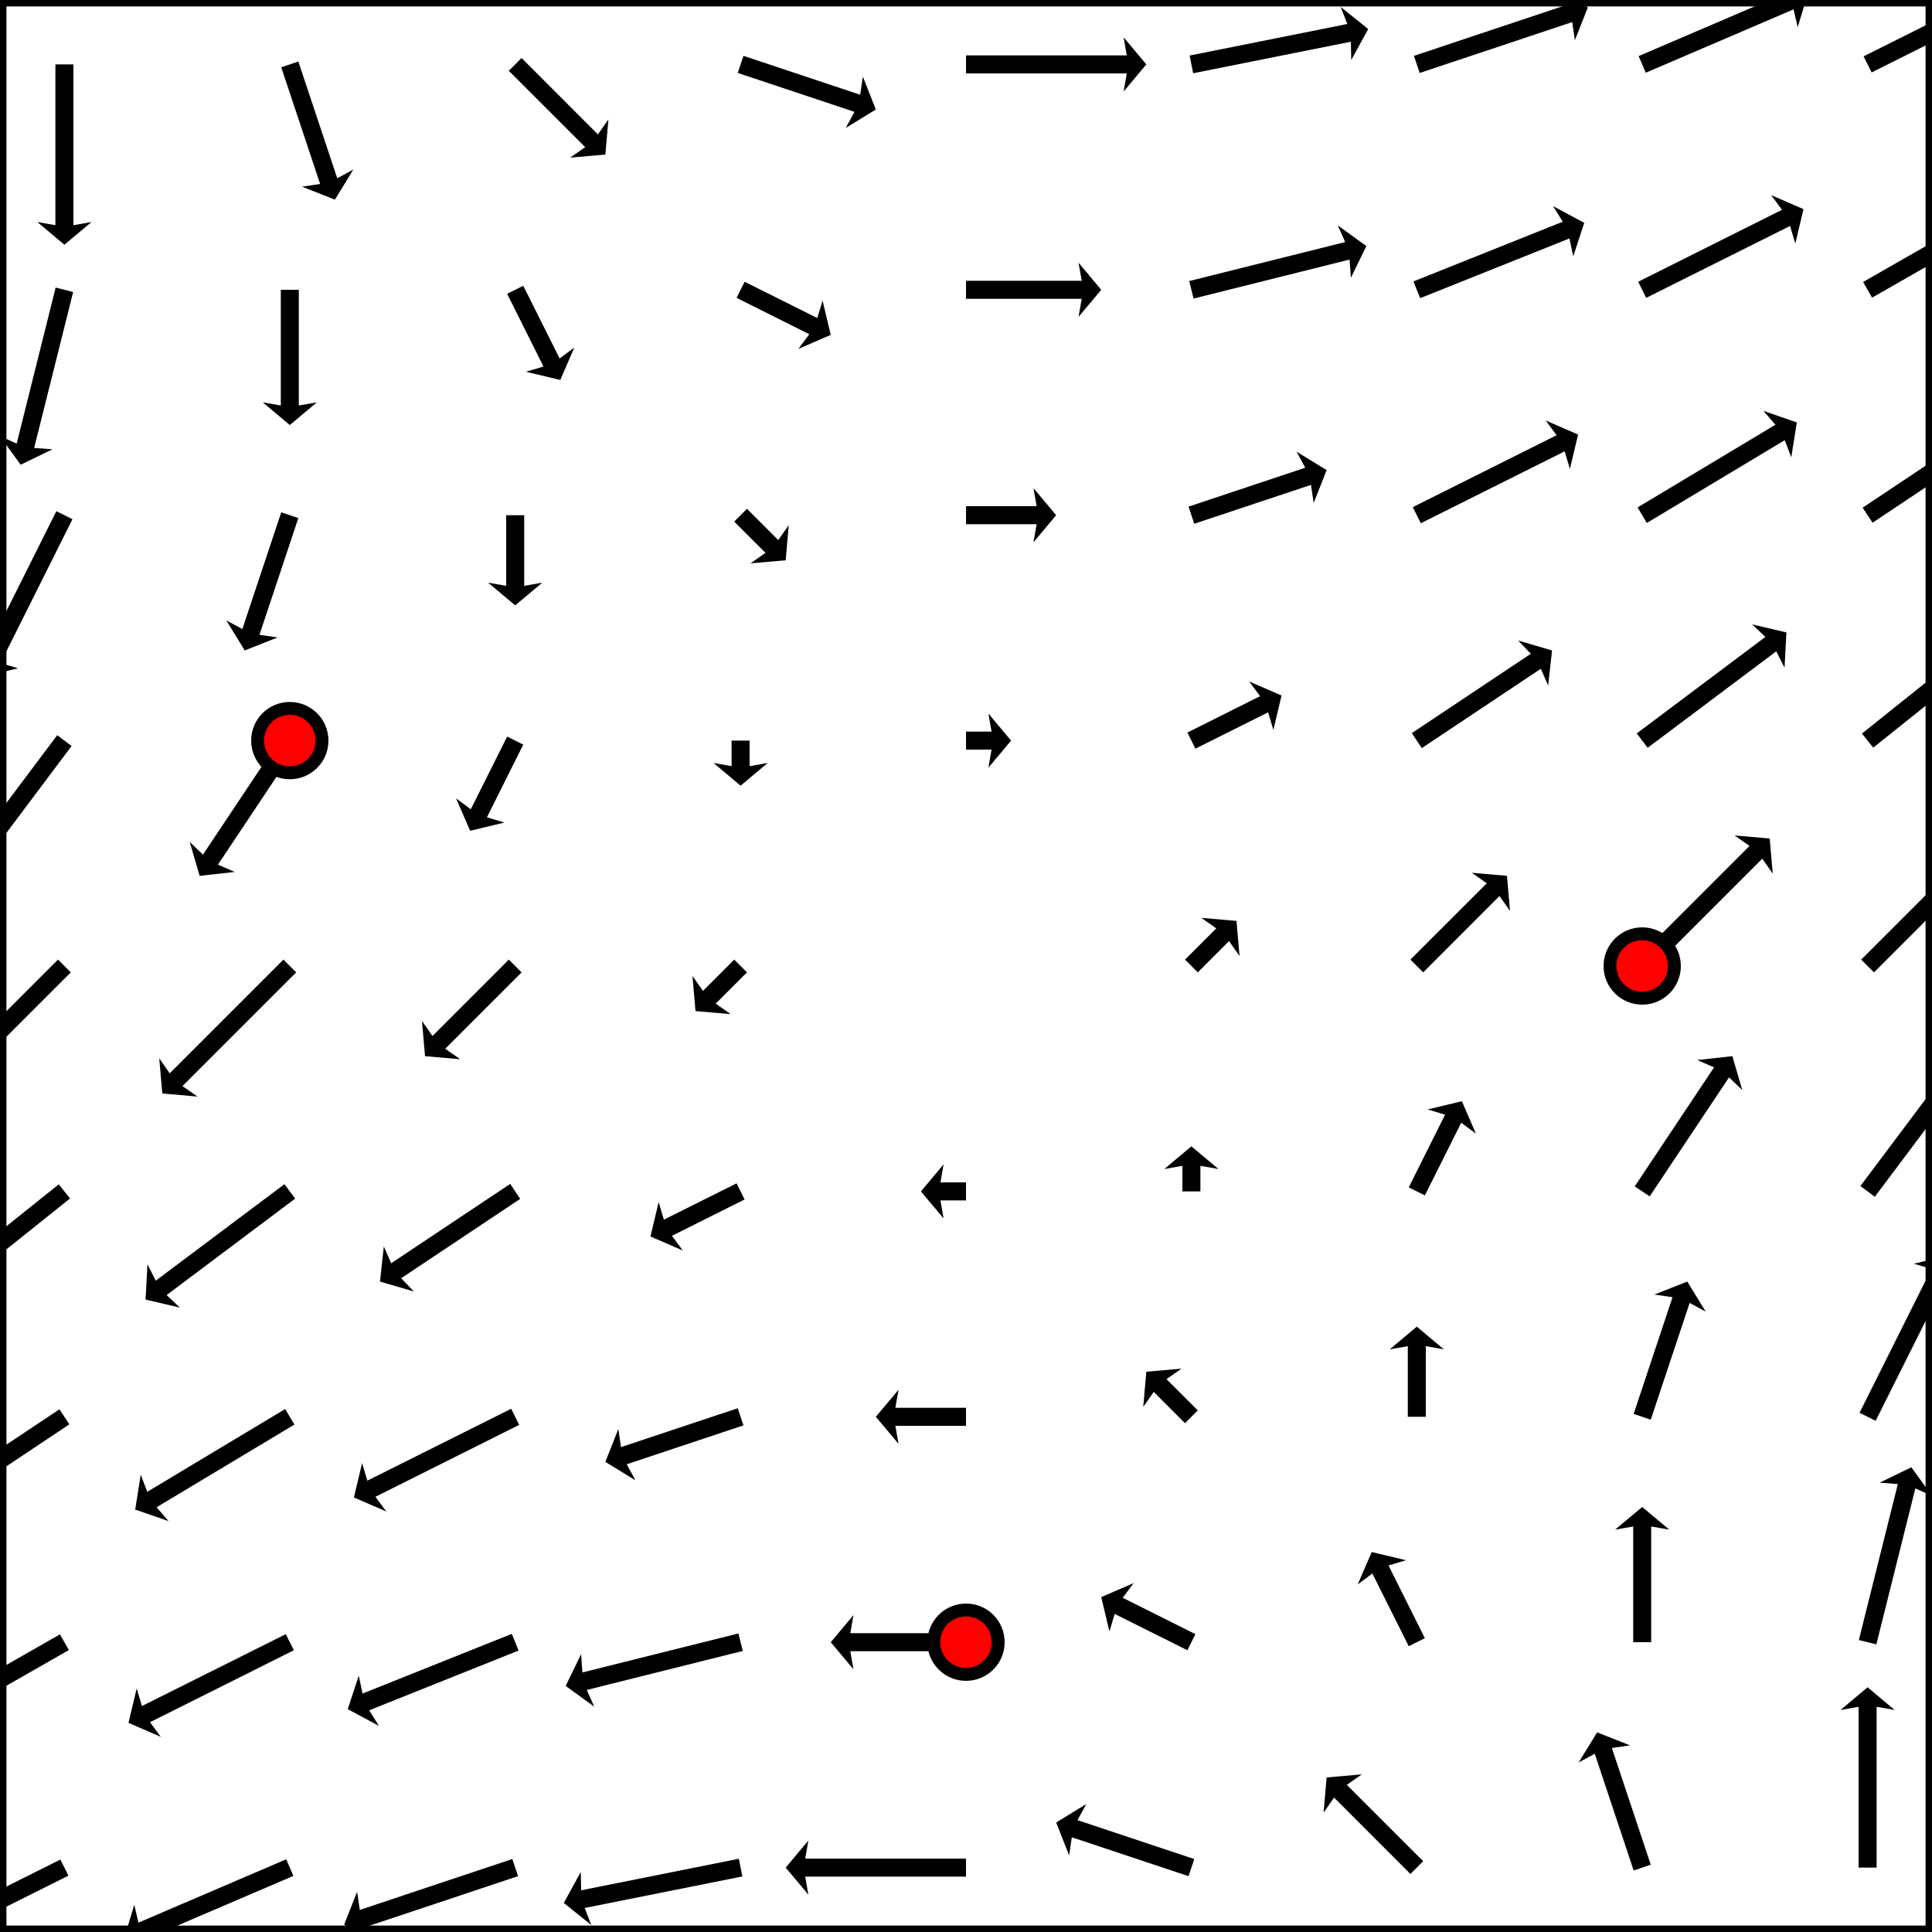<?xml version="1.0" encoding="UTF-8"?>
<svg xmlns="http://www.w3.org/2000/svg" xmlns:xlink="http://www.w3.org/1999/xlink" width="150pt" height="150pt" viewBox="0 0 150 150" version="1.1">
<g id="surface1">
<path style="fill:none;stroke-width:10;stroke-linecap:butt;stroke-linejoin:miter;stroke:rgb(0%,0%,0%);stroke-opacity:1;stroke-miterlimit:10;" d="M 0 0 L 1500 0 L 1500 1500 L 0 1500 Z M 0 0 " transform="matrix(0.1,0,0,-0.1,0,150)"/>
<path style=" stroke:none;fill-rule:nonzero;fill:rgb(0%,0%,0%);fill-opacity:1;" d="M 4.688 144.375 L -6.48 149.957 L -6.887 148.594 L -7.523 151.262 L -5.008 152.352 L -5.855 151.211 L 5.312 145.625 L 4.688 144.375 "/>
<path style=" stroke:none;fill-rule:nonzero;fill:rgb(0%,0%,0%);fill-opacity:1;" d="M 4.652 126.891 L -6.188 133.086 L -6.668 131.75 L -7.156 134.445 L -4.582 135.395 L -5.492 134.301 L 5.348 128.109 L 4.652 126.891 "/>
<path style=" stroke:none;fill-rule:nonzero;fill:rgb(0%,0%,0%);fill-opacity:1;" d="M 4.613 109.418 L -5.777 116.344 L -6.348 115.039 L -6.648 117.766 L -4.02 118.535 L -5 117.508 L 5.387 110.582 L 4.613 109.418 "/>
<path style=" stroke:none;fill-rule:nonzero;fill:rgb(0%,0%,0%);fill-opacity:1;" d="M 4.562 91.953 L -5.188 99.754 L -5.867 98.504 L -5.934 101.246 L -3.242 101.785 L -4.312 100.844 L 5.438 93.047 L 4.562 91.953 "/>
<path style=" stroke:none;fill-rule:nonzero;fill:rgb(0%,0%,0%);fill-opacity:1;" d="M 4.504 74.504 L -4.324 83.332 L -5.137 82.168 L -4.898 84.898 L -2.168 85.137 L -3.332 84.324 L 5.496 75.496 L 4.504 74.504 "/>
<path style=" stroke:none;fill-rule:nonzero;fill:rgb(0%,0%,0%);fill-opacity:1;" d="M 4.441 57.082 L -3.051 67.066 L -4.023 66.031 L -3.398 68.699 L -0.664 68.551 L -1.93 67.906 L 5.559 57.918 L 4.441 57.082 "/>
<path style=" stroke:none;fill-rule:nonzero;fill:rgb(0%,0%,0%);fill-opacity:1;" d="M 4.375 39.688 L -1.211 50.852 L -2.352 50.008 L -1.262 52.523 L 1.406 51.887 L 0.043 51.48 L 5.625 40.312 L 4.375 39.688 "/>
<path style=" stroke:none;fill-rule:nonzero;fill:rgb(0%,0%,0%);fill-opacity:1;" d="M 4.32 22.328 L 1.293 34.441 L -0.004 33.863 L 1.605 36.082 L 4.07 34.883 L 2.652 34.781 L 5.68 22.672 L 4.32 22.328 "/>
<path style=" stroke:none;fill-rule:nonzero;fill:rgb(0%,0%,0%);fill-opacity:1;" d="M 4.301 5 L 4.301 17.484 L 2.898 17.238 L 5 19 L 7.102 17.238 L 5.699 17.484 L 5.699 5 L 4.301 5 "/>
<path style=" stroke:none;fill-rule:nonzero;fill:rgb(0%,0%,0%);fill-opacity:1;" d="M 22.223 144.355 L 10.75 149.273 L 10.426 147.891 L 9.633 150.516 L 12.078 151.75 L 11.301 150.562 L 22.777 145.645 L 22.223 144.355 "/>
<path style=" stroke:none;fill-rule:nonzero;fill:rgb(0%,0%,0%);fill-opacity:1;" d="M 22.188 126.875 L 11.02 132.457 L 10.613 131.094 L 9.977 133.762 L 12.492 134.852 L 11.648 133.711 L 22.812 128.125 L 22.188 126.875 "/>
<path style=" stroke:none;fill-rule:nonzero;fill:rgb(0%,0%,0%);fill-opacity:1;" d="M 22.141 109.398 L 11.434 115.824 L 10.926 114.496 L 10.496 117.203 L 13.086 118.098 L 12.156 117.023 L 22.859 110.602 L 22.141 109.398 "/>
<path style=" stroke:none;fill-rule:nonzero;fill:rgb(0%,0%,0%);fill-opacity:1;" d="M 22.082 91.941 L 12.094 99.43 L 11.449 98.164 L 11.301 100.898 L 13.969 101.523 L 12.934 100.551 L 22.918 93.059 L 22.082 91.941 "/>
<path style=" stroke:none;fill-rule:nonzero;fill:rgb(0%,0%,0%);fill-opacity:1;" d="M 22.004 74.504 L 13.176 83.332 L 12.363 82.168 L 12.602 84.898 L 15.332 85.137 L 14.168 84.324 L 22.996 75.496 L 22.004 74.504 "/>
<path style=" stroke:none;fill-rule:nonzero;fill:rgb(0%,0%,0%);fill-opacity:1;" d="M 21.918 57.113 L 15.758 66.352 L 14.73 65.367 L 15.5 68 L 18.223 67.699 L 16.922 67.129 L 23.082 57.887 L 21.918 57.113 "/>
<path style=" stroke:none;fill-rule:nonzero;fill:rgb(0%,0%,0%);fill-opacity:1;" d="M 21.836 39.777 L 18.816 48.84 L 17.566 48.164 L 19 50.5 L 21.551 49.492 L 20.145 49.285 L 23.164 40.223 L 21.836 39.777 "/>
<path style=" stroke:none;fill-rule:nonzero;fill:rgb(0%,0%,0%);fill-opacity:1;" d="M 21.801 22.5 L 21.801 31.484 L 20.398 31.238 L 22.5 33 L 24.602 31.238 L 23.199 31.484 L 23.199 22.5 L 21.801 22.5 "/>
<path style=" stroke:none;fill-rule:nonzero;fill:rgb(0%,0%,0%);fill-opacity:1;" d="M 21.836 5.223 L 24.855 14.285 L 23.449 14.492 L 26 15.5 L 27.434 13.164 L 26.184 13.84 L 23.164 4.777 L 21.836 5.223 "/>
<path style=" stroke:none;fill-rule:nonzero;fill:rgb(0%,0%,0%);fill-opacity:1;" d="M 39.777 144.336 L 27.934 148.285 L 27.727 146.879 L 26.719 149.426 L 29.055 150.863 L 28.379 149.613 L 40.223 145.664 L 39.777 144.336 "/>
<path style=" stroke:none;fill-rule:nonzero;fill:rgb(0%,0%,0%);fill-opacity:1;" d="M 39.738 126.852 L 28.148 131.488 L 27.855 130.094 L 27 132.699 L 29.418 133.996 L 28.668 132.785 L 40.262 128.148 L 39.738 126.852 "/>
<path style=" stroke:none;fill-rule:nonzero;fill:rgb(0%,0%,0%);fill-opacity:1;" d="M 39.688 109.375 L 28.52 114.957 L 28.113 113.594 L 27.477 116.262 L 29.992 117.352 L 29.148 116.211 L 40.312 110.625 L 39.688 109.375 "/>
<path style=" stroke:none;fill-rule:nonzero;fill:rgb(0%,0%,0%);fill-opacity:1;" d="M 39.613 91.918 L 30.371 98.078 L 29.801 96.777 L 29.5 99.5 L 32.133 100.27 L 31.148 99.242 L 40.387 93.082 L 39.613 91.918 "/>
<path style=" stroke:none;fill-rule:nonzero;fill:rgb(0%,0%,0%);fill-opacity:1;" d="M 39.504 74.504 L 33.578 80.434 L 32.762 79.27 L 33 82 L 35.73 82.238 L 34.566 81.422 L 40.496 75.496 L 39.504 74.504 "/>
<path style=" stroke:none;fill-rule:nonzero;fill:rgb(0%,0%,0%);fill-opacity:1;" d="M 39.375 57.188 L 36.551 62.832 L 35.41 61.984 L 36.5 64.5 L 39.168 63.863 L 37.805 63.457 L 40.625 57.812 L 39.375 57.188 "/>
<path style=" stroke:none;fill-rule:nonzero;fill:rgb(0%,0%,0%);fill-opacity:1;" d="M 39.301 40 L 39.301 45.484 L 37.898 45.238 L 40 47 L 42.102 45.238 L 40.699 45.484 L 40.699 40 L 39.301 40 "/>
<path style=" stroke:none;fill-rule:nonzero;fill:rgb(0%,0%,0%);fill-opacity:1;" d="M 39.375 22.812 L 42.195 28.457 L 40.832 28.863 L 43.5 29.5 L 44.59 26.984 L 43.449 27.832 L 40.625 22.188 L 39.375 22.812 "/>
<path style=" stroke:none;fill-rule:nonzero;fill:rgb(0%,0%,0%);fill-opacity:1;" d="M 39.504 5.496 L 45.434 11.422 L 44.27 12.238 L 47 12 L 47.238 9.27 L 46.422 10.434 L 40.496 4.504 L 39.504 5.496 "/>
<path style=" stroke:none;fill-rule:nonzero;fill:rgb(0%,0%,0%);fill-opacity:1;" d="M 57.363 144.312 L 45.121 146.762 L 45.09 145.34 L 43.773 147.746 L 45.91 149.461 L 45.395 148.137 L 57.637 145.688 L 57.363 144.312 "/>
<path style=" stroke:none;fill-rule:nonzero;fill:rgb(0%,0%,0%);fill-opacity:1;" d="M 57.332 126.82 L 45.219 129.848 L 45.117 128.43 L 43.918 130.895 L 46.137 132.504 L 45.559 131.207 L 57.668 128.18 L 57.332 126.82 "/>
<path style=" stroke:none;fill-rule:nonzero;fill:rgb(0%,0%,0%);fill-opacity:1;" d="M 57.277 109.336 L 48.215 112.355 L 48.008 110.949 L 47 113.5 L 49.336 114.934 L 48.66 113.684 L 57.723 110.664 L 57.277 109.336 "/>
<path style=" stroke:none;fill-rule:nonzero;fill:rgb(0%,0%,0%);fill-opacity:1;" d="M 57.188 91.875 L 51.543 94.695 L 51.137 93.332 L 50.5 96 L 53.016 97.09 L 52.168 95.949 L 57.812 93.125 L 57.188 91.875 "/>
<path style=" stroke:none;fill-rule:nonzero;fill:rgb(0%,0%,0%);fill-opacity:1;" d="M 57.004 74.504 L 54.578 76.934 L 53.762 75.77 L 54 78.5 L 56.73 78.738 L 55.566 77.922 L 57.996 75.496 L 57.004 74.504 "/>
<path style=" stroke:none;fill-rule:nonzero;fill:rgb(0%,0%,0%);fill-opacity:1;" d="M 56.801 57.5 L 56.801 59.484 L 55.398 59.238 L 57.5 61 L 59.602 59.238 L 58.199 59.484 L 58.199 57.5 L 56.801 57.5 "/>
<path style=" stroke:none;fill-rule:nonzero;fill:rgb(0%,0%,0%);fill-opacity:1;" d="M 57.004 40.496 L 59.434 42.922 L 58.27 43.738 L 61 43.5 L 61.238 40.77 L 60.422 41.934 L 57.996 39.504 L 57.004 40.496 "/>
<path style=" stroke:none;fill-rule:nonzero;fill:rgb(0%,0%,0%);fill-opacity:1;" d="M 57.188 23.125 L 62.832 25.949 L 61.984 27.09 L 64.5 26 L 63.863 23.336 L 63.457 24.695 L 57.812 21.875 L 57.188 23.125 "/>
<path style=" stroke:none;fill-rule:nonzero;fill:rgb(0%,0%,0%);fill-opacity:1;" d="M 57.277 5.664 L 66.34 8.684 L 65.664 9.934 L 68 8.5 L 66.992 5.949 L 66.785 7.355 L 57.723 4.336 L 57.277 5.664 "/>
<path style=" stroke:none;fill-rule:nonzero;fill:rgb(0%,0%,0%);fill-opacity:1;" d="M 75 144.301 L 62.516 144.301 L 62.762 142.898 L 61 145 L 62.762 147.102 L 62.516 145.699 L 75 145.699 L 75 144.301 "/>
<path style=" stroke:none;fill-rule:nonzero;fill:rgb(0%,0%,0%);fill-opacity:1;" d="M 75 126.801 L 66.016 126.801 L 66.262 125.398 L 64.5 127.5 L 66.262 129.602 L 66.016 128.199 L 75 128.199 L 75 126.801 "/>
<path style=" stroke:none;fill-rule:nonzero;fill:rgb(0%,0%,0%);fill-opacity:1;" d="M 75 109.301 L 69.516 109.301 L 69.762 107.898 L 68 110 L 69.762 112.102 L 69.516 110.699 L 75 110.699 L 75 109.301 "/>
<path style=" stroke:none;fill-rule:nonzero;fill:rgb(0%,0%,0%);fill-opacity:1;" d="M 75 91.801 L 73.016 91.801 L 73.262 90.398 L 71.5 92.5 L 73.262 94.602 L 73.016 93.199 L 75 93.199 L 75 91.801 "/>
<path style=" stroke:none;fill-rule:nonzero;fill:rgb(0%,0%,0%);fill-opacity:1;" d="M 75 58.199 L 76.984 58.199 L 76.738 59.602 L 78.5 57.5 L 76.738 55.398 L 76.984 56.801 L 75 56.801 L 75 58.199 "/>
<path style=" stroke:none;fill-rule:nonzero;fill:rgb(0%,0%,0%);fill-opacity:1;" d="M 75 40.699 L 80.484 40.699 L 80.238 42.102 L 82 40 L 80.238 37.898 L 80.484 39.301 L 75 39.301 L 75 40.699 "/>
<path style=" stroke:none;fill-rule:nonzero;fill:rgb(0%,0%,0%);fill-opacity:1;" d="M 75 23.199 L 83.984 23.199 L 83.738 24.602 L 85.5 22.5 L 83.738 20.398 L 83.984 21.801 L 75 21.801 L 75 23.199 "/>
<path style=" stroke:none;fill-rule:nonzero;fill:rgb(0%,0%,0%);fill-opacity:1;" d="M 75 5.699 L 87.484 5.699 L 87.238 7.102 L 89 5 L 87.238 2.898 L 87.484 4.301 L 75 4.301 L 75 5.699 "/>
<path style=" stroke:none;fill-rule:nonzero;fill:rgb(0%,0%,0%);fill-opacity:1;" d="M 92.723 144.336 L 83.66 141.316 L 84.336 140.066 L 82 141.5 L 83.008 144.051 L 83.215 142.645 L 92.277 145.664 L 92.723 144.336 "/>
<path style=" stroke:none;fill-rule:nonzero;fill:rgb(0%,0%,0%);fill-opacity:1;" d="M 92.812 126.875 L 87.168 124.051 L 88.016 122.91 L 85.5 124 L 86.137 126.668 L 86.543 125.305 L 92.188 128.125 L 92.812 126.875 "/>
<path style=" stroke:none;fill-rule:nonzero;fill:rgb(0%,0%,0%);fill-opacity:1;" d="M 92.996 109.504 L 90.566 107.078 L 91.73 106.262 L 89 106.5 L 88.762 109.23 L 89.578 108.066 L 92.004 110.496 L 92.996 109.504 "/>
<path style=" stroke:none;fill-rule:nonzero;fill:rgb(0%,0%,0%);fill-opacity:1;" d="M 93.199 92.5 L 93.199 90.516 L 94.602 90.762 L 92.5 89 L 90.398 90.762 L 91.801 90.516 L 91.801 92.5 L 93.199 92.5 "/>
<path style=" stroke:none;fill-rule:nonzero;fill:rgb(0%,0%,0%);fill-opacity:1;" d="M 92.996 75.496 L 95.422 73.066 L 96.238 74.23 L 96 71.5 L 93.27 71.262 L 94.434 72.078 L 92.004 74.504 L 92.996 75.496 "/>
<path style=" stroke:none;fill-rule:nonzero;fill:rgb(0%,0%,0%);fill-opacity:1;" d="M 92.812 58.125 L 98.457 55.305 L 98.863 56.668 L 99.5 54 L 96.984 52.91 L 97.832 54.051 L 92.188 56.875 L 92.812 58.125 "/>
<path style=" stroke:none;fill-rule:nonzero;fill:rgb(0%,0%,0%);fill-opacity:1;" d="M 92.723 40.664 L 101.785 37.645 L 101.992 39.051 L 103 36.5 L 100.664 35.066 L 101.34 36.316 L 92.277 39.336 L 92.723 40.664 "/>
<path style=" stroke:none;fill-rule:nonzero;fill:rgb(0%,0%,0%);fill-opacity:1;" d="M 92.668 23.18 L 104.781 20.152 L 104.883 21.57 L 106.082 19.105 L 103.863 17.496 L 104.441 18.793 L 92.332 21.82 L 92.668 23.18 "/>
<path style=" stroke:none;fill-rule:nonzero;fill:rgb(0%,0%,0%);fill-opacity:1;" d="M 92.637 5.688 L 104.879 3.238 L 104.91 4.66 L 106.227 2.254 L 104.09 0.539 L 104.605 1.863 L 92.363 4.312 L 92.637 5.688 "/>
<path style=" stroke:none;fill-rule:nonzero;fill:rgb(0%,0%,0%);fill-opacity:1;" d="M 110.496 144.504 L 104.566 138.578 L 105.73 137.762 L 103 138 L 102.762 140.73 L 103.578 139.566 L 109.504 145.496 L 110.496 144.504 "/>
<path style=" stroke:none;fill-rule:nonzero;fill:rgb(0%,0%,0%);fill-opacity:1;" d="M 110.625 127.188 L 107.805 121.543 L 109.164 121.137 L 106.5 120.5 L 105.41 123.016 L 106.551 122.168 L 109.375 127.812 L 110.625 127.188 "/>
<path style=" stroke:none;fill-rule:nonzero;fill:rgb(0%,0%,0%);fill-opacity:1;" d="M 110.699 110 L 110.699 104.516 L 112.102 104.762 L 110 103 L 107.898 104.762 L 109.301 104.516 L 109.301 110 L 110.699 110 "/>
<path style=" stroke:none;fill-rule:nonzero;fill:rgb(0%,0%,0%);fill-opacity:1;" d="M 110.625 92.812 L 113.449 87.168 L 114.59 88.016 L 113.5 85.5 L 110.836 86.137 L 112.195 86.543 L 109.375 92.188 L 110.625 92.812 "/>
<path style=" stroke:none;fill-rule:nonzero;fill:rgb(0%,0%,0%);fill-opacity:1;" d="M 110.496 75.496 L 116.422 69.566 L 117.238 70.73 L 117 68 L 114.27 67.762 L 115.434 68.578 L 109.504 74.504 L 110.496 75.496 "/>
<path style=" stroke:none;fill-rule:nonzero;fill:rgb(0%,0%,0%);fill-opacity:1;" d="M 110.387 58.082 L 119.629 51.922 L 120.199 53.223 L 120.5 50.5 L 117.867 49.73 L 118.852 50.758 L 109.613 56.918 L 110.387 58.082 "/>
<path style=" stroke:none;fill-rule:nonzero;fill:rgb(0%,0%,0%);fill-opacity:1;" d="M 110.312 40.625 L 121.48 35.043 L 121.887 36.406 L 122.523 33.738 L 120.008 32.648 L 120.855 33.789 L 109.688 39.375 L 110.312 40.625 "/>
<path style=" stroke:none;fill-rule:nonzero;fill:rgb(0%,0%,0%);fill-opacity:1;" d="M 110.262 23.148 L 121.852 18.512 L 122.145 19.906 L 123 17.301 L 120.582 16.004 L 121.332 17.215 L 109.738 21.852 L 110.262 23.148 "/>
<path style=" stroke:none;fill-rule:nonzero;fill:rgb(0%,0%,0%);fill-opacity:1;" d="M 110.223 5.664 L 122.066 1.715 L 122.273 3.121 L 123.281 0.574 L 120.945 -0.863 L 121.621 0.387 L 109.777 4.336 L 110.223 5.664 "/>
<path style=" stroke:none;fill-rule:nonzero;fill:rgb(0%,0%,0%);fill-opacity:1;" d="M 128.164 144.777 L 125.145 135.715 L 126.551 135.508 L 124 134.5 L 122.566 136.836 L 123.816 136.16 L 126.836 145.223 L 128.164 144.777 "/>
<path style=" stroke:none;fill-rule:nonzero;fill:rgb(0%,0%,0%);fill-opacity:1;" d="M 128.199 127.5 L 128.199 118.516 L 129.602 118.762 L 127.5 117 L 125.398 118.762 L 126.801 118.516 L 126.801 127.5 L 128.199 127.5 "/>
<path style=" stroke:none;fill-rule:nonzero;fill:rgb(0%,0%,0%);fill-opacity:1;" d="M 128.164 110.223 L 131.184 101.16 L 132.434 101.836 L 131 99.5 L 128.449 100.508 L 129.855 100.715 L 126.836 109.777 L 128.164 110.223 "/>
<path style=" stroke:none;fill-rule:nonzero;fill:rgb(0%,0%,0%);fill-opacity:1;" d="M 128.082 92.887 L 134.242 83.648 L 135.27 84.633 L 134.5 82 L 131.773 82.301 L 133.078 82.871 L 126.918 92.113 L 128.082 92.887 "/>
<path style=" stroke:none;fill-rule:nonzero;fill:rgb(0%,0%,0%);fill-opacity:1;" d="M 127.996 75.496 L 136.824 66.668 L 137.637 67.832 L 137.398 65.102 L 134.668 64.863 L 135.832 65.676 L 127.004 74.504 L 127.996 75.496 "/>
<path style=" stroke:none;fill-rule:nonzero;fill:rgb(0%,0%,0%);fill-opacity:1;" d="M 127.922 58.059 L 137.906 50.57 L 138.551 51.836 L 138.699 49.102 L 136.031 48.477 L 137.066 49.449 L 127.078 56.941 L 127.922 58.059 "/>
<path style=" stroke:none;fill-rule:nonzero;fill:rgb(0%,0%,0%);fill-opacity:1;" d="M 127.859 40.602 L 138.566 34.176 L 139.074 35.504 L 139.504 32.797 L 136.914 31.902 L 137.844 32.977 L 127.141 39.398 L 127.859 40.602 "/>
<path style=" stroke:none;fill-rule:nonzero;fill:rgb(0%,0%,0%);fill-opacity:1;" d="M 127.812 23.125 L 138.98 17.543 L 139.387 18.906 L 140.023 16.238 L 137.508 15.148 L 138.355 16.289 L 127.188 21.875 L 127.812 23.125 "/>
<path style=" stroke:none;fill-rule:nonzero;fill:rgb(0%,0%,0%);fill-opacity:1;" d="M 127.777 5.645 L 139.25 0.727 L 139.574 2.109 L 140.367 -0.516 L 137.922 -1.75 L 138.699 -0.562 L 127.223 4.355 L 127.777 5.645 "/>
<path style=" stroke:none;fill-rule:nonzero;fill:rgb(0%,0%,0%);fill-opacity:1;" d="M 145.699 145 L 145.699 132.516 L 147.102 132.762 L 145 131 L 142.898 132.762 L 144.301 132.516 L 144.301 145 L 145.699 145 "/>
<path style=" stroke:none;fill-rule:nonzero;fill:rgb(0%,0%,0%);fill-opacity:1;" d="M 145.68 127.668 L 148.707 115.559 L 150.004 116.137 L 148.395 113.918 L 145.93 115.117 L 147.348 115.219 L 144.32 127.332 L 145.68 127.668 "/>
<path style=" stroke:none;fill-rule:nonzero;fill:rgb(0%,0%,0%);fill-opacity:1;" d="M 145.625 110.312 L 151.211 99.148 L 152.352 99.992 L 151.262 97.477 L 148.594 98.113 L 149.957 98.52 L 144.375 109.688 L 145.625 110.312 "/>
<path style=" stroke:none;fill-rule:nonzero;fill:rgb(0%,0%,0%);fill-opacity:1;" d="M 145.559 92.918 L 153.051 82.934 L 154.023 83.969 L 153.398 81.301 L 150.664 81.449 L 151.93 82.094 L 144.441 92.082 L 145.559 92.918 "/>
<path style=" stroke:none;fill-rule:nonzero;fill:rgb(0%,0%,0%);fill-opacity:1;" d="M 145.496 75.496 L 154.324 66.668 L 155.137 67.832 L 154.898 65.102 L 152.168 64.863 L 153.332 65.676 L 144.504 74.504 L 145.496 75.496 "/>
<path style=" stroke:none;fill-rule:nonzero;fill:rgb(0%,0%,0%);fill-opacity:1;" d="M 145.438 58.047 L 155.188 50.246 L 155.867 51.496 L 155.934 48.754 L 153.242 48.215 L 154.312 49.152 L 144.562 56.953 L 145.438 58.047 "/>
<path style=" stroke:none;fill-rule:nonzero;fill:rgb(0%,0%,0%);fill-opacity:1;" d="M 145.387 40.582 L 155.777 33.656 L 156.348 34.961 L 156.648 32.234 L 154.02 31.465 L 155 32.492 L 144.613 39.418 L 145.387 40.582 "/>
<path style=" stroke:none;fill-rule:nonzero;fill:rgb(0%,0%,0%);fill-opacity:1;" d="M 145.348 23.109 L 156.188 16.914 L 156.668 18.254 L 157.156 15.555 L 154.586 14.605 L 155.492 15.699 L 144.652 21.891 L 145.348 23.109 "/>
<path style=" stroke:none;fill-rule:nonzero;fill:rgb(0%,0%,0%);fill-opacity:1;" d="M 145.312 5.625 L 156.48 0.043 L 156.887 1.406 L 157.523 -1.262 L 155.008 -2.352 L 155.855 -1.211 L 144.688 4.375 L 145.312 5.625 "/>
<path style=" stroke:none;fill-rule:nonzero;fill:rgb(100%,0%,0%);fill-opacity:1;" d="M 25 57.5 C 25 56.117 23.883 55 22.5 55 C 21.117 55 20 56.117 20 57.5 C 20 58.883 21.117 60 22.5 60 C 23.883 60 25 58.883 25 57.5 "/>
<path style="fill:none;stroke-width:10;stroke-linecap:butt;stroke-linejoin:miter;stroke:rgb(0%,0%,0%);stroke-opacity:1;stroke-miterlimit:10;" d="M 250 925 C 250 938.828 238.828 950 225 950 C 211.172 950 200 938.828 200 925 C 200 911.172 211.172 900 225 900 C 238.828 900 250 911.172 250 925 Z M 250 925 " transform="matrix(0.1,0,0,-0.1,0,150)"/>
<path style=" stroke:none;fill-rule:nonzero;fill:rgb(100%,0%,0%);fill-opacity:1;" d="M 77.5 127.5 C 77.5 126.117 76.383 125 75 125 C 73.617 125 72.5 126.117 72.5 127.5 C 72.5 128.883 73.617 130 75 130 C 76.383 130 77.5 128.883 77.5 127.5 "/>
<path style="fill:none;stroke-width:10;stroke-linecap:butt;stroke-linejoin:miter;stroke:rgb(0%,0%,0%);stroke-opacity:1;stroke-miterlimit:10;" d="M 775 225 C 775 238.828 763.828 250 750 250 C 736.172 250 725 238.828 725 225 C 725 211.172 736.172 200 750 200 C 763.828 200 775 211.172 775 225 Z M 775 225 " transform="matrix(0.1,0,0,-0.1,0,150)"/>
<path style=" stroke:none;fill-rule:nonzero;fill:rgb(100%,0%,0%);fill-opacity:1;" d="M 130 75 C 130 73.617 128.883 72.5 127.5 72.5 C 126.117 72.5 125 73.617 125 75 C 125 76.383 126.117 77.5 127.5 77.5 C 128.883 77.5 130 76.383 130 75 "/>
<path style="fill:none;stroke-width:10;stroke-linecap:butt;stroke-linejoin:miter;stroke:rgb(0%,0%,0%);stroke-opacity:1;stroke-miterlimit:10;" d="M 1300 750 C 1300 763.828 1288.828 775 1275 775 C 1261.172 775 1250 763.828 1250 750 C 1250 736.172 1261.172 725 1275 725 C 1288.828 725 1300 736.172 1300 750 Z M 1300 750 " transform="matrix(0.1,0,0,-0.1,0,150)"/>
</g>
</svg>
